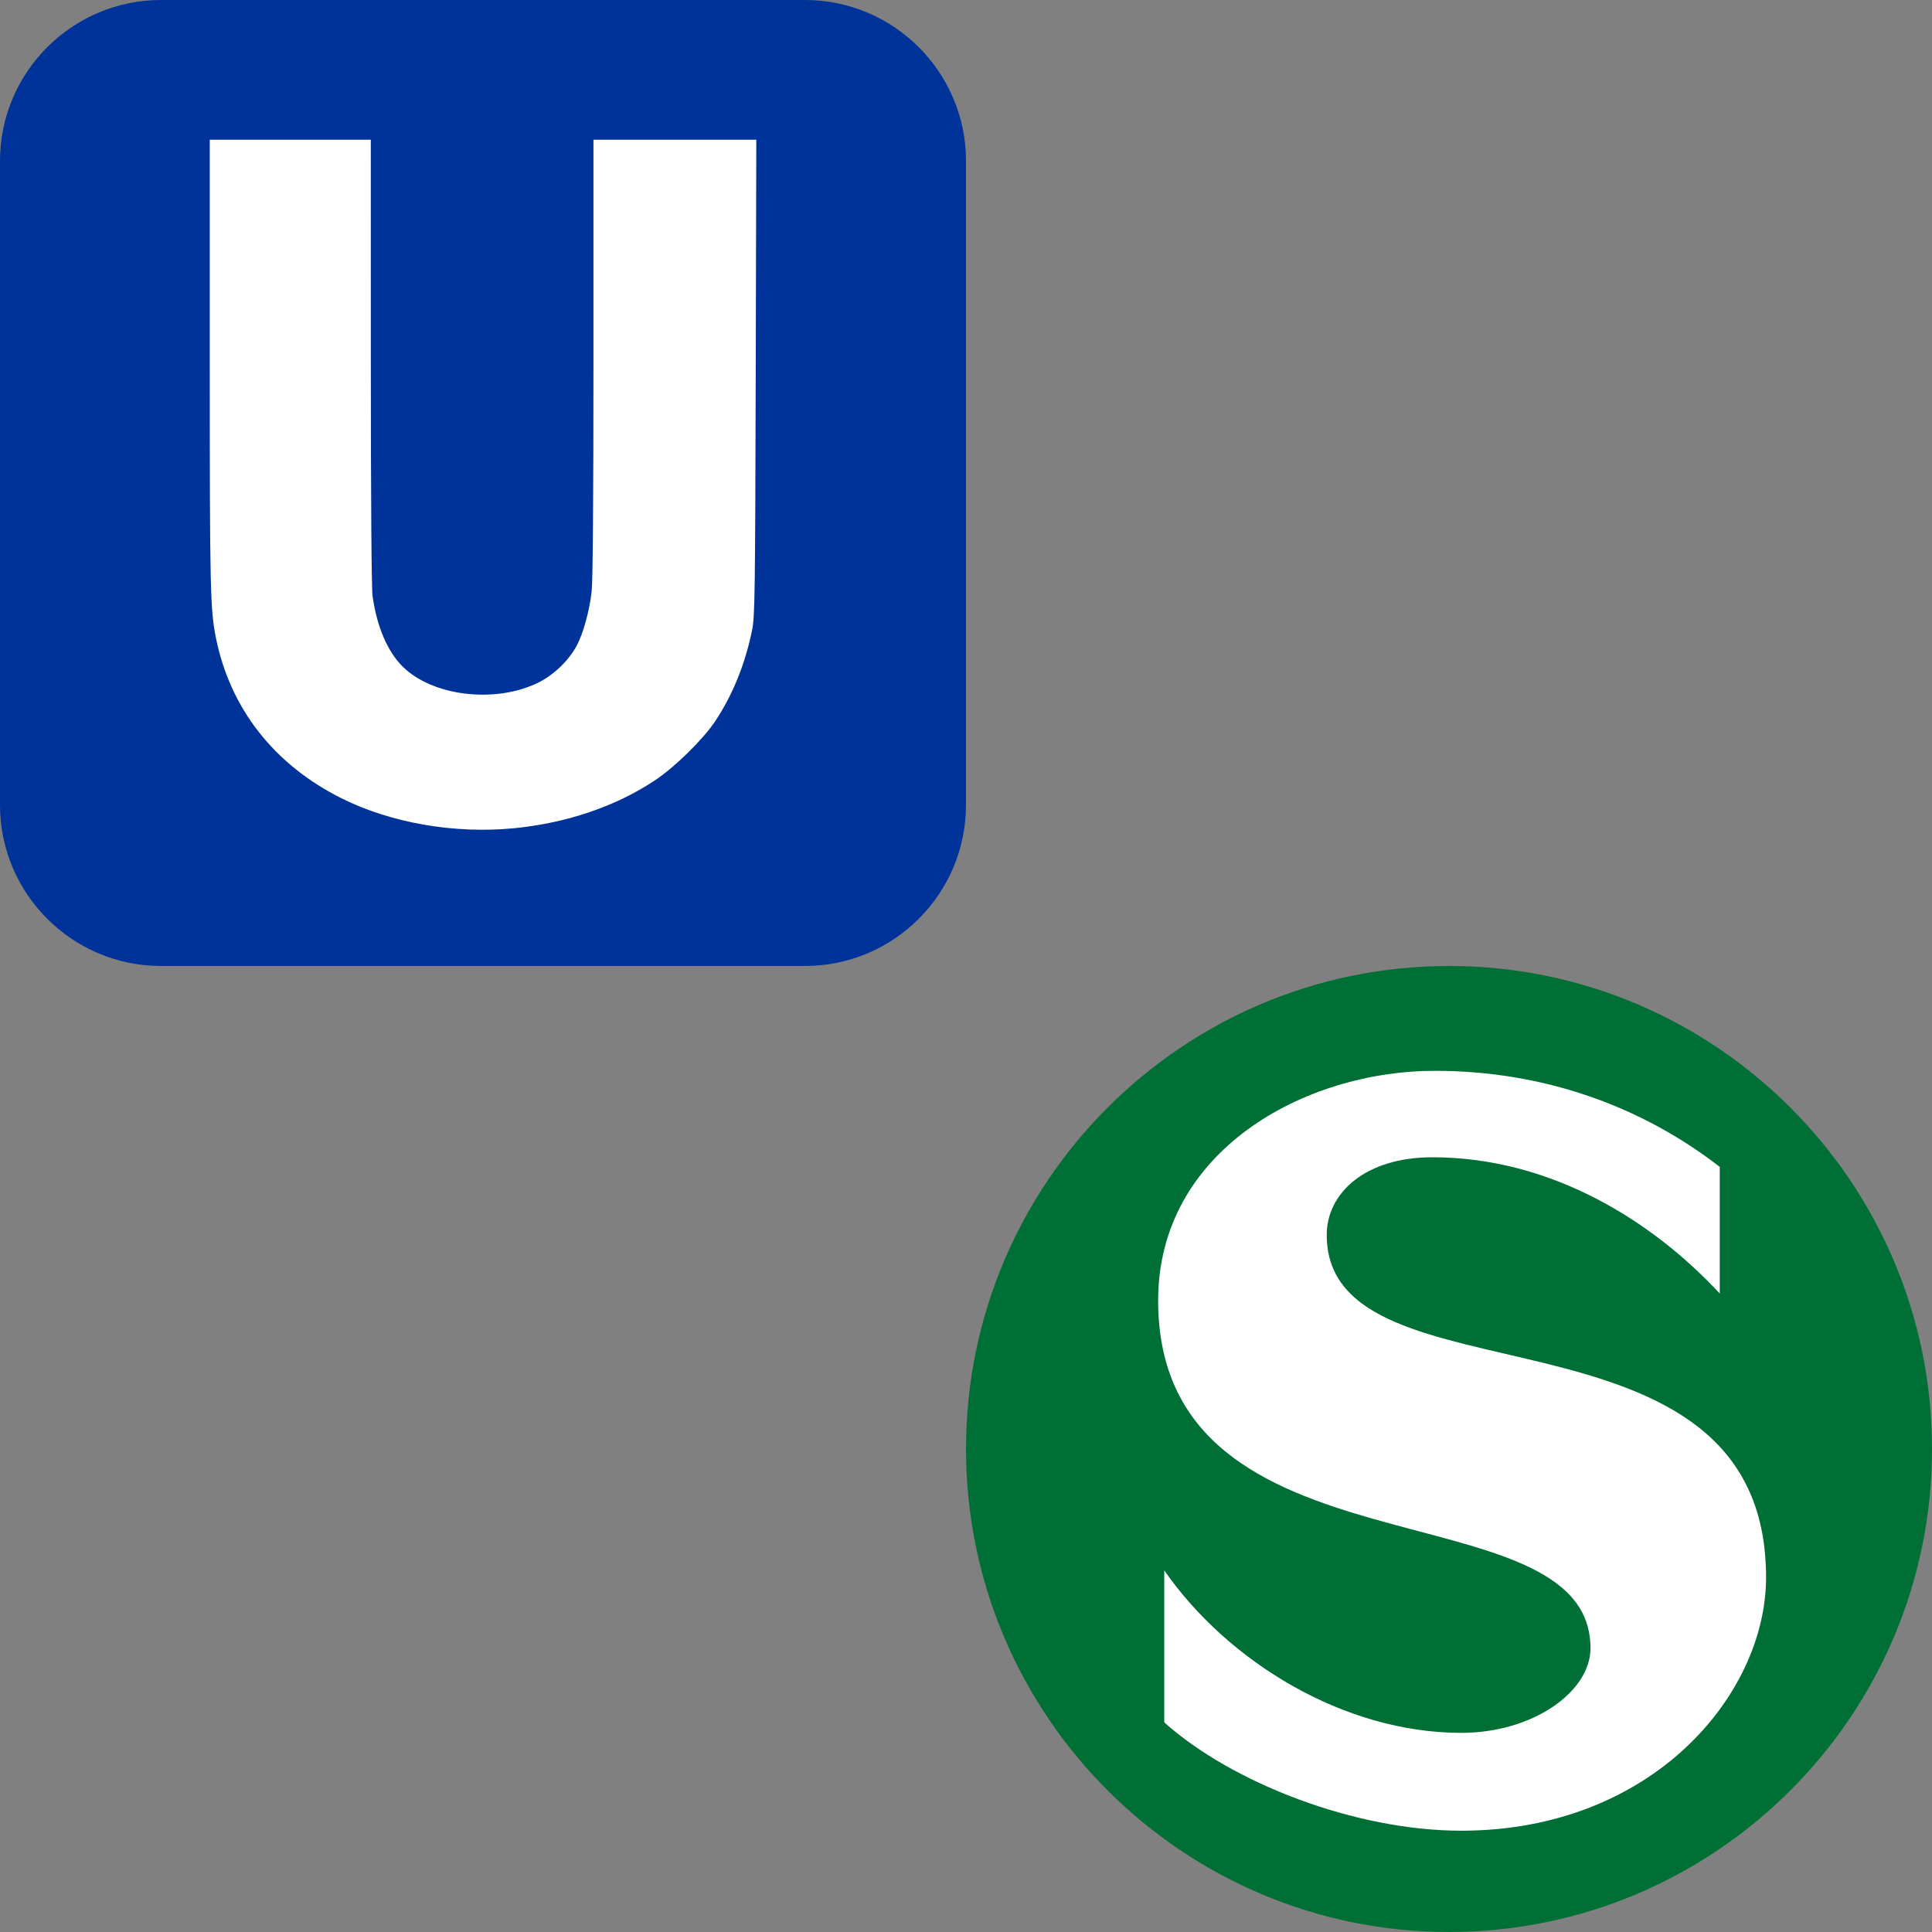 <svg viewBox="125.56 130.865 176.001 176" width="176.001" height="176" xmlns="http://www.w3.org/2000/svg"><rect x="125.56" y="130.865" width="176.001" height="176" fill="#808080" stroke="none"/><path fill="#039" d="M198.893 218.865h-58.666c-8.086 0-14.667-6.58-14.667-14.666v-58.667c0-8.086 6.581-14.667 14.667-14.667h58.667c8.087 0 14.667 6.581 14.667 14.667v58.667c-.002 8.086-6.582 14.666-14.668 14.666z"/><path fill="#FFF" d="M172.378 206.316c4.813-.47 9.311-2.001 12.881-4.388 1.794-1.2 4.323-3.682 5.425-5.32 1.607-2.396 2.774-5.274 3.399-8.385.242-1.202.271-3.32.321-22.978l.054-21.651h-14.834v19.824c0 13.031-.058 20.336-.165 21.321-.197 1.763-.776 3.867-1.366 4.956-.738 1.369-2.102 2.671-3.521 3.366-3.909 1.915-9.631 1.226-12.343-1.486-1.38-1.381-2.33-3.605-2.728-6.396-.097-.684-.157-8.703-.159-21.341l-.003-20.246H144.67v20.504c0 20.571.04 22.307.566 24.905 1.299 6.418 5.303 11.526 11.434 14.586 4.492 2.249 10.31 3.257 15.708 2.729z"/><path fill="#006F35" d="M257.561 306.865c-24.268 0-44-19.731-44-44 0-24.267 19.732-44 44-44 24.267 0 44 19.733 44 44 .001 24.269-19.731 44-44 44z"/><path fill="#FFF" d="M246.422 243.371c0-3.819 3.501-7.081 9.628-7.081 10.821 0 20.049 5.809 26.176 12.413v-11.537c-7.081-5.49-15.993-8.752-25.939-8.752-11.935 0-25.223 7.32-25.223 20.926 0 25.938 39.385 16.628 39.385 31.667 0 3.979-5.25 7.718-11.774 7.718-10.662 0-21.244-6.444-27.053-14.799v13.844c6.127 5.49 17.346 9.868 27.053 9.868 17.424 0 27.769-12.414 27.769-23.076.001-26.416-40.022-15.118-40.022-31.191z"/></svg>